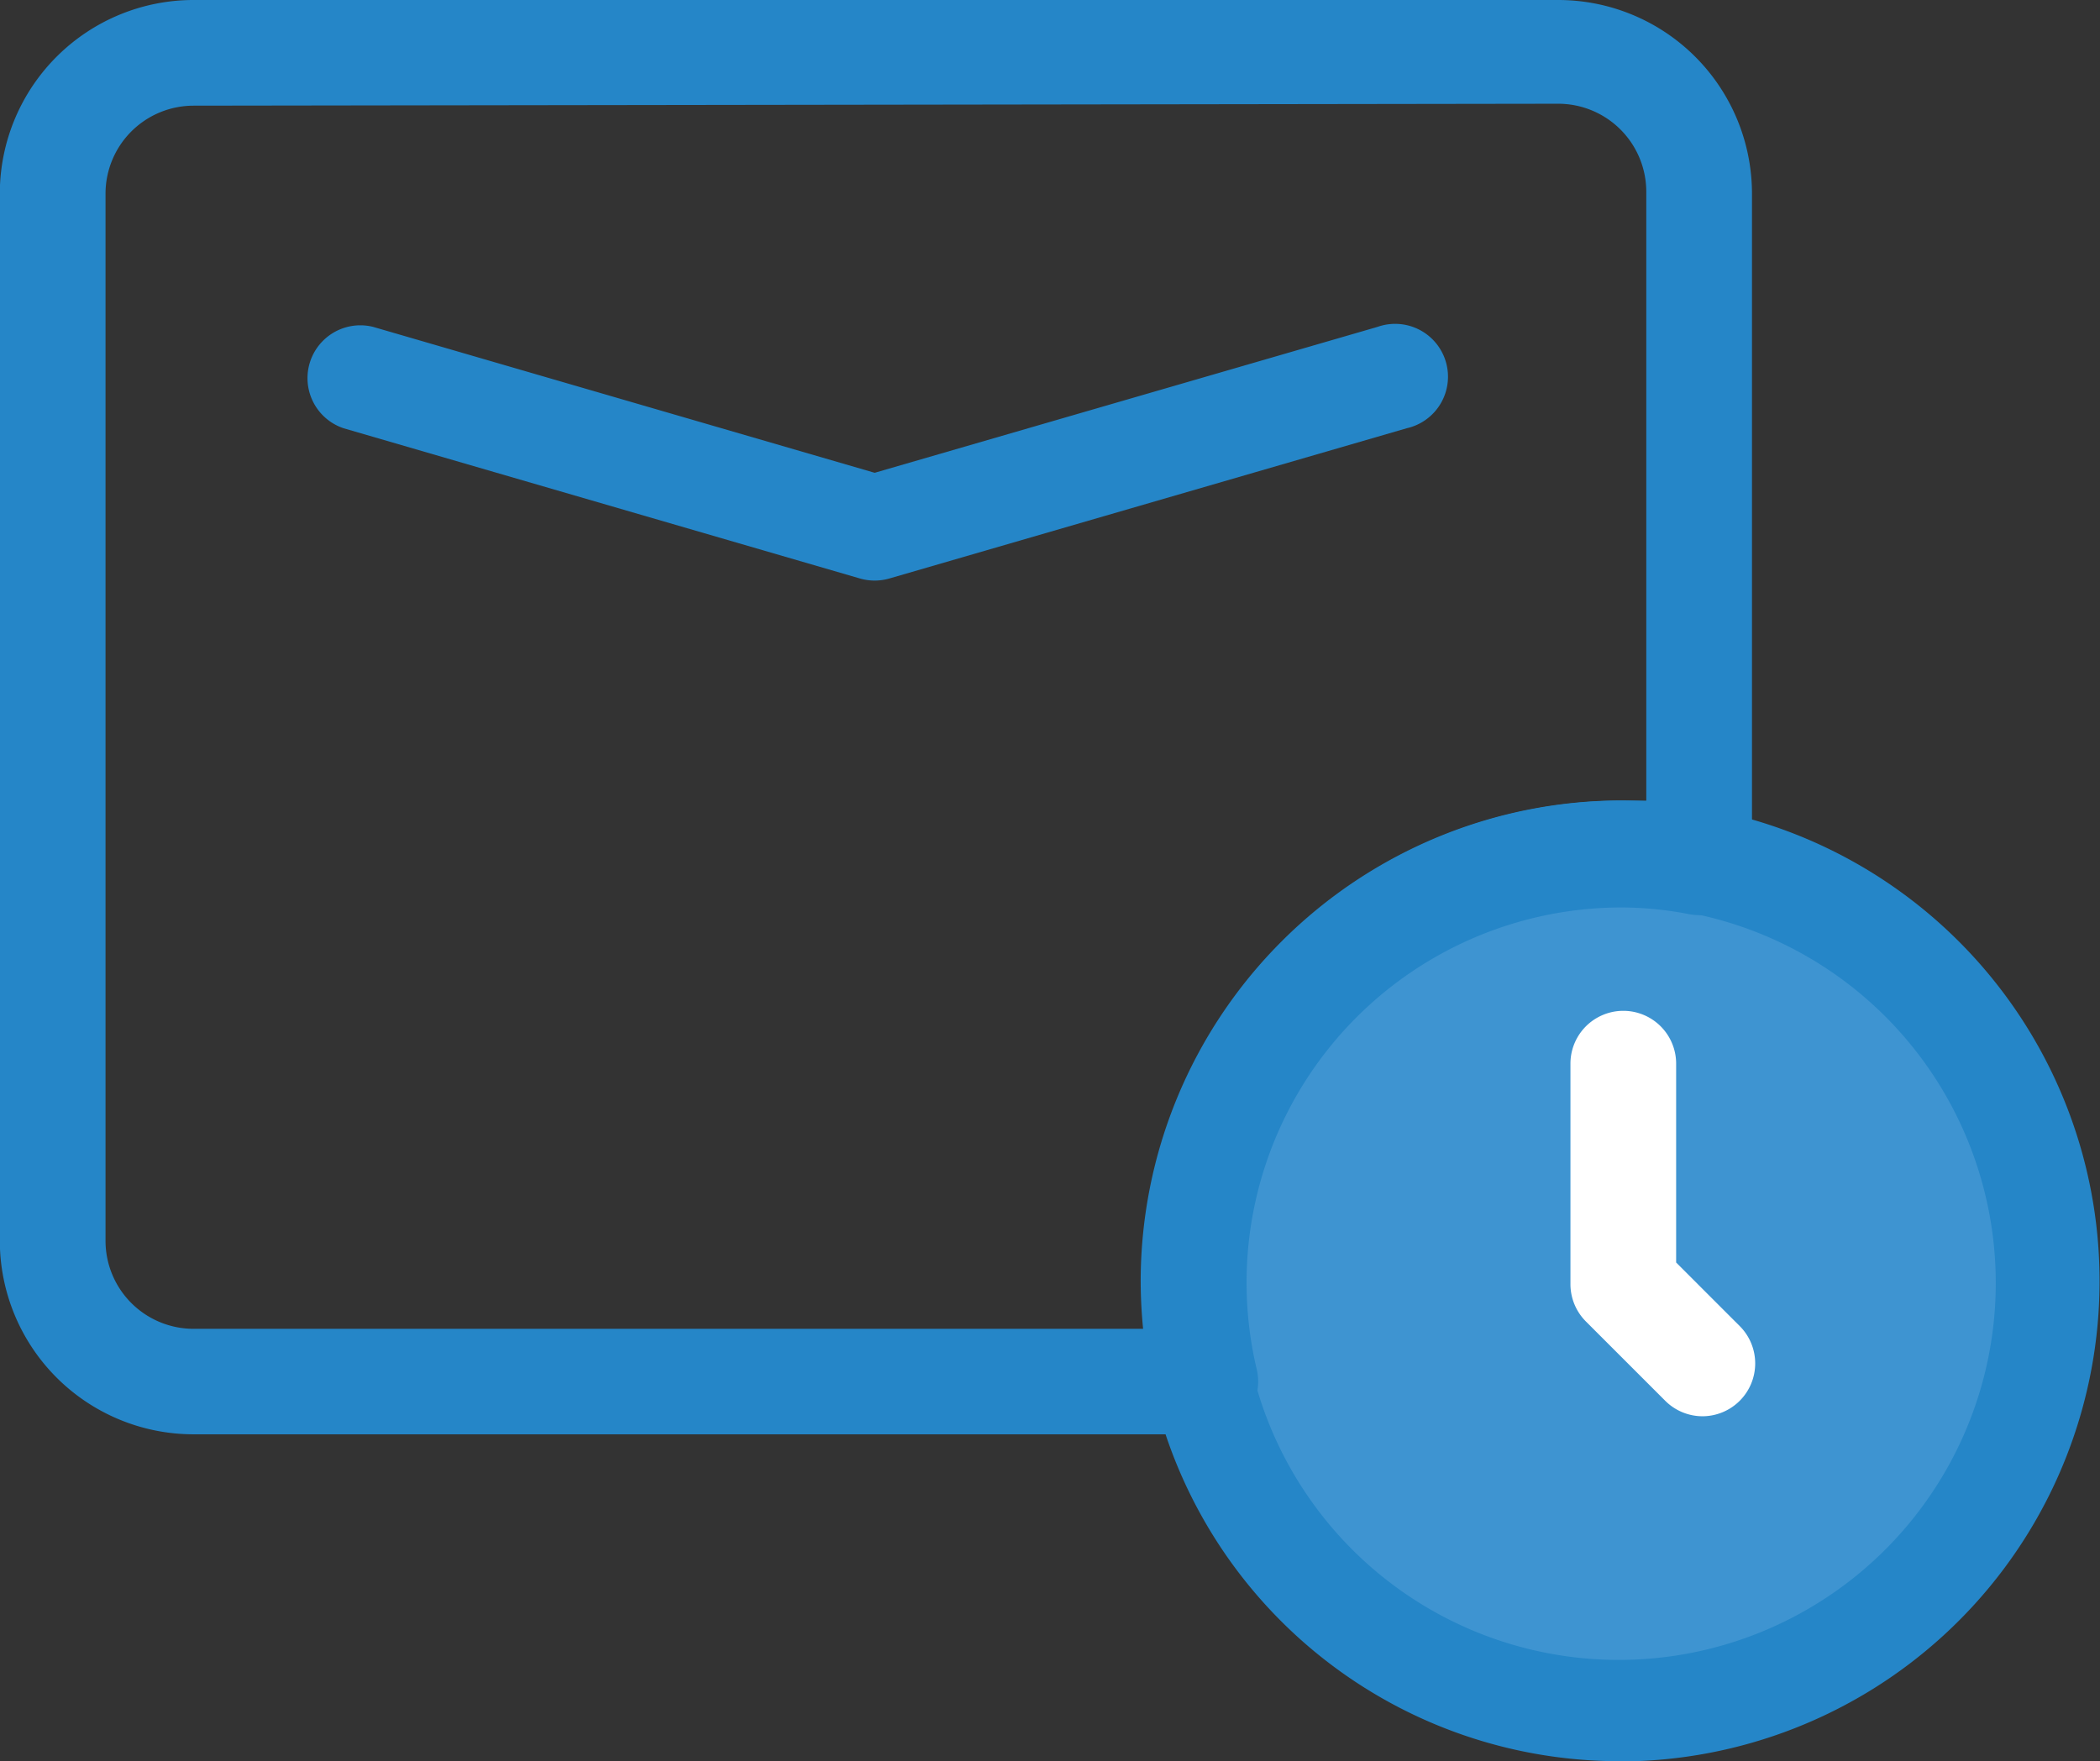 <svg xmlns="http://www.w3.org/2000/svg" width="23.841" height="20"><rect width="100%" height="100%" fill="#333333" stroke="none"/><g transform="translate(-2.15 -7)"><circle data-name="Elipse 10" cx="4.623" cy="4.623" r="4.623" transform="translate(16.032 16.998)" fill="#3e94d1"/><path data-name="Caminho 50" d="M15.832 23.288H4.348a2.2 2.2 0 0 1-2.2-2.2V9.178A2.2 2.2 0 0 1 4.348 7H19.84a2.2 2.2 0 0 1 2.2 2.2v7.59a.6.6 0 0 1-.715.591 4.072 4.072 0 0 0-.771-.076 4.26 4.26 0 0 0-4.136 5.247.6.6 0 0 1-.112.507.6.6 0 0 1-.472.228ZM4.348 8.2a1 1 0 0 0-1 1v11.89a1 1 0 0 0 1 1h10.789a4.878 4.878 0 0 1-.028-.539 5.463 5.463 0 0 1 5.443-5.459h.288V9.178a1 1 0 0 0-1-1Z" fill="#2586c8"/><path data-name="Caminho 51" d="M12.08 13.593a.607.607 0 0 1-.168-.024L6.05 11.863a.6.6 0 0 1 .336-1.151l5.694 1.657 5.709-1.657a.6.6 0 1 1 .332 1.151l-5.873 1.706a.607.607 0 0 1-.168.024ZM20.552 27a5.431 5.431 0 0 1-5.3-4.168 5.622 5.622 0 0 1-.152-1.283 5.463 5.463 0 0 1 5.455-5.459 5.235 5.235 0 0 1 1 .1 5.455 5.455 0 0 1-1 10.813Zm0-9.71a4.28 4.28 0 1 0 .779.076 4.28 4.28 0 0 0-.779-.076Z" fill="#2586c8"/><path data-name="Caminho 52" d="M21.479 23.083a.6.6 0 0 1-.424-.176l-.9-.9a.6.6 0 0 1-.176-.424v-2.504a.6.6 0 0 1 1.2 0v2.258l.723.723a.6.6 0 0 1-.424 1.023Z" fill="#fff"/></g></svg>